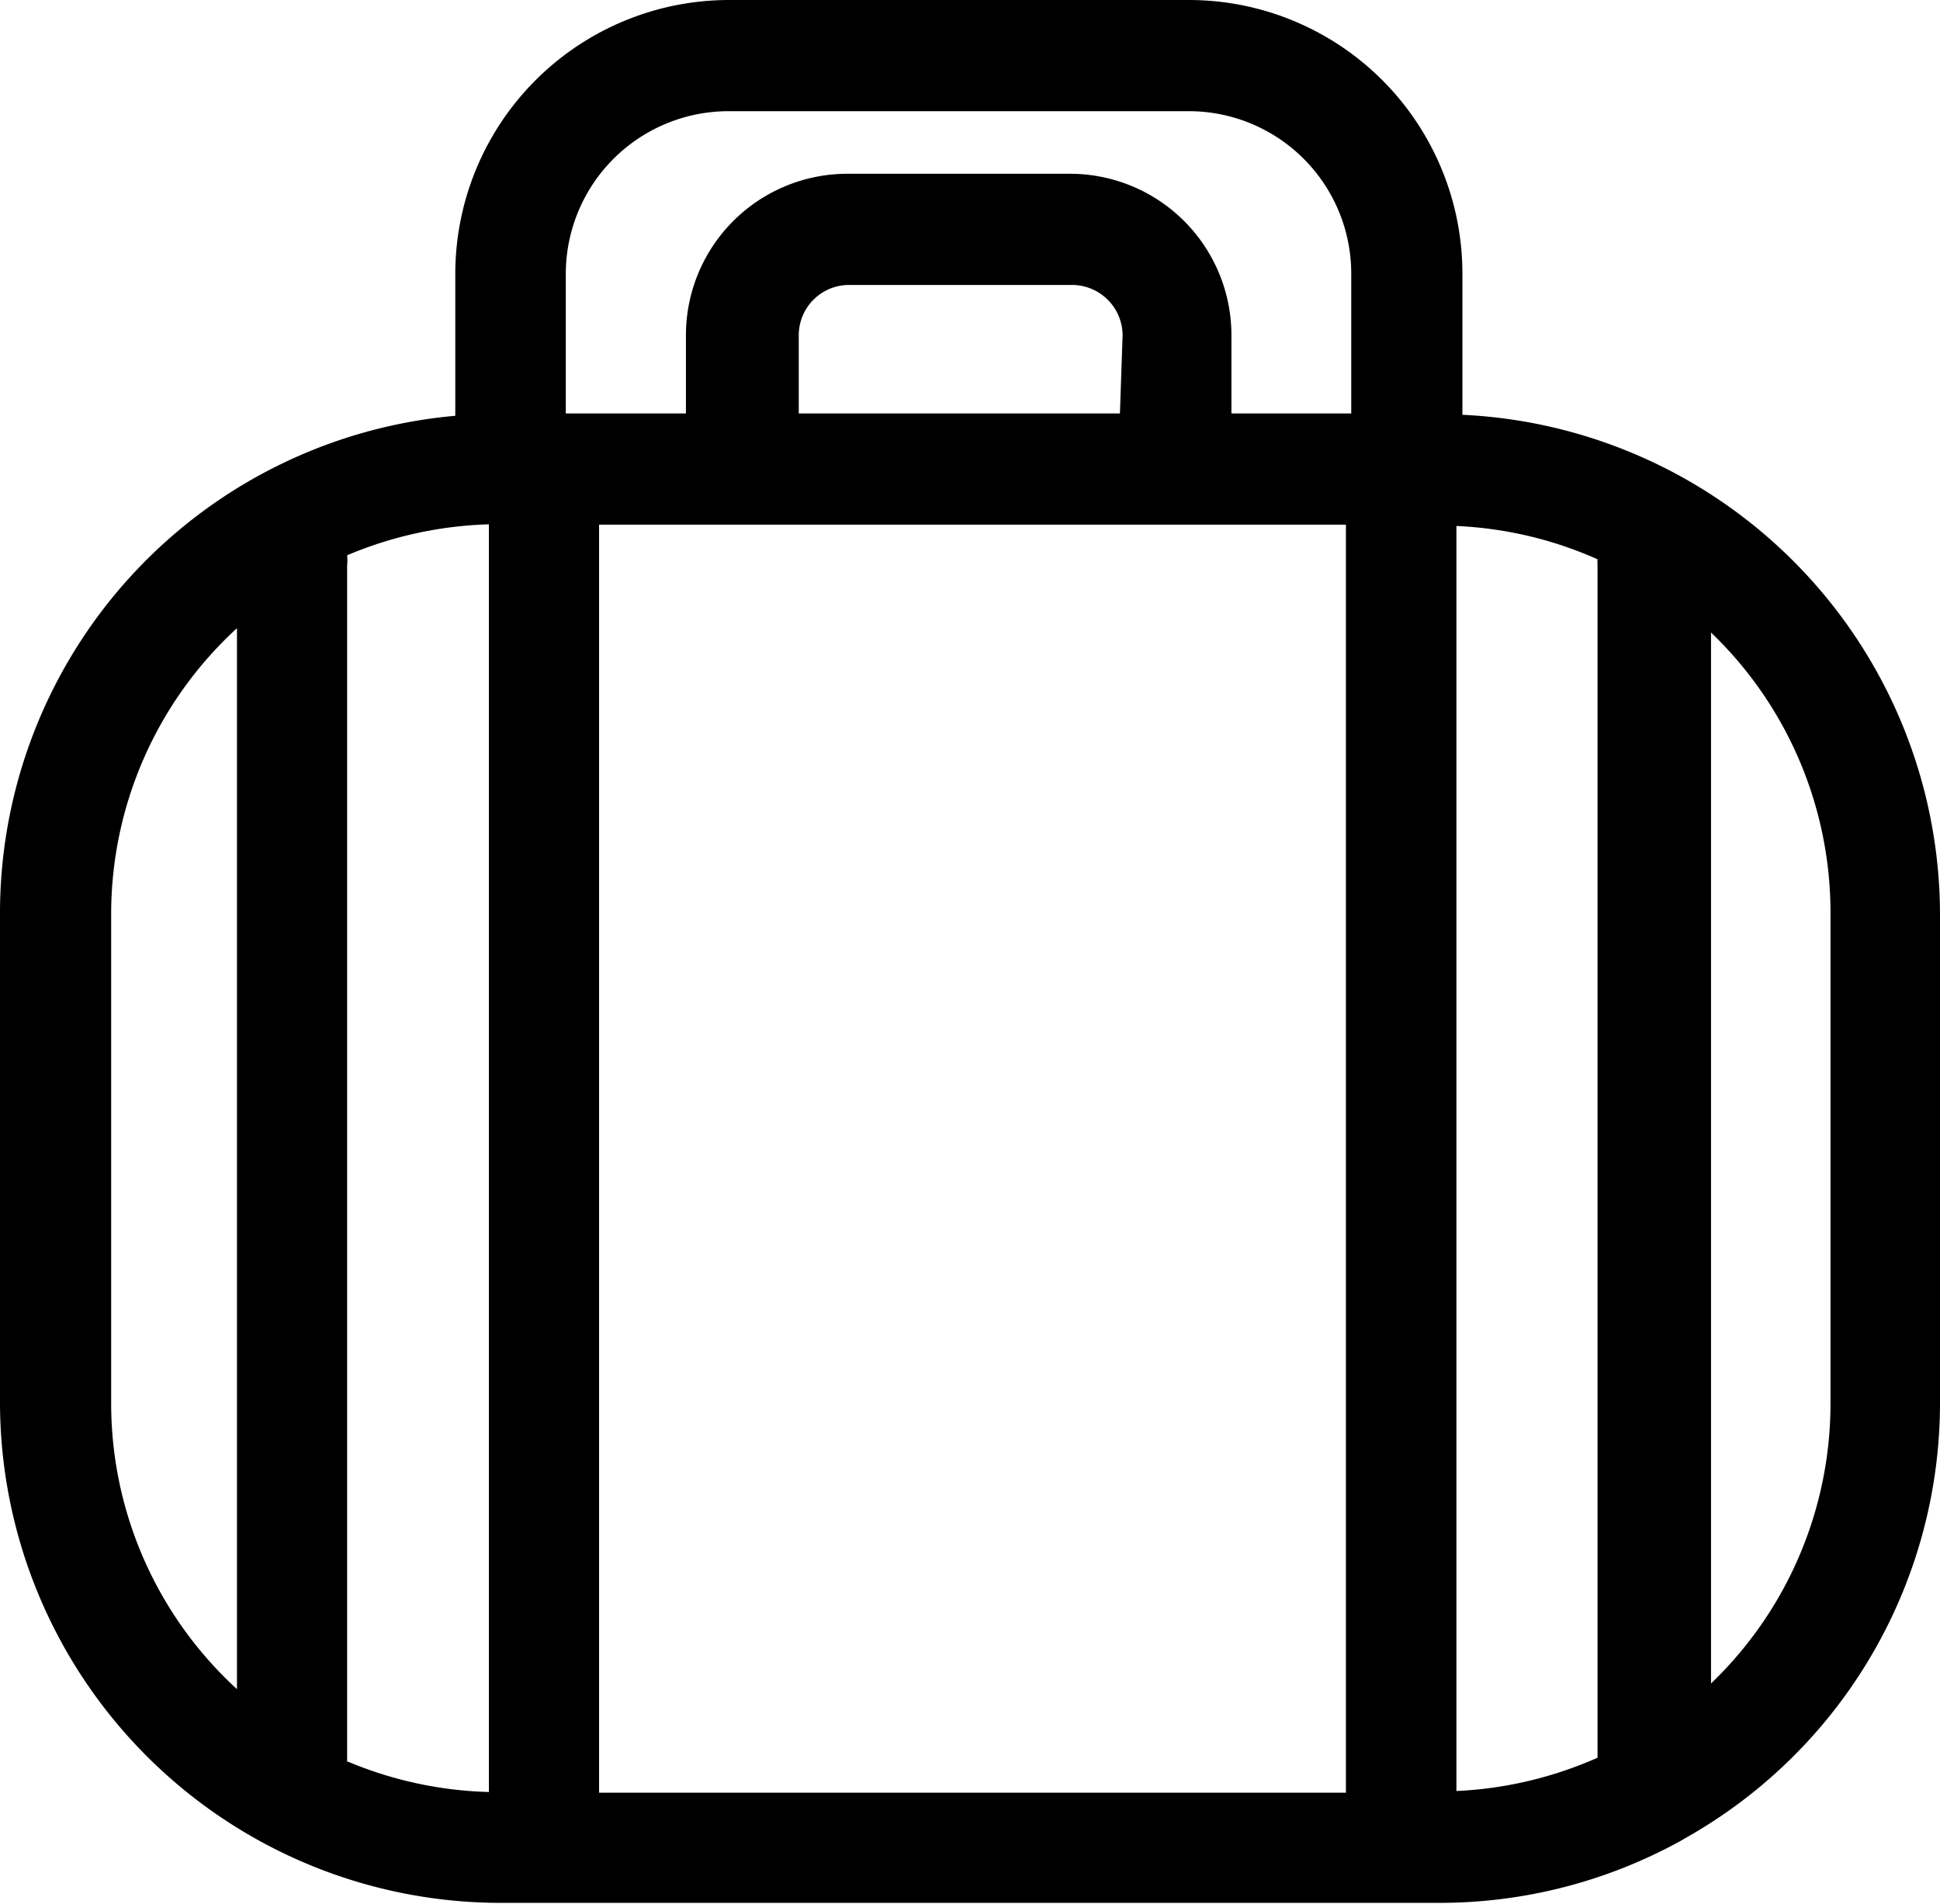 <svg xmlns="http://www.w3.org/2000/svg" viewBox="0 0 58.29 57.19"><g id="Capa_2" data-name="Capa 2"><g id="Capa_1-2" data-name="Capa 1"><path class="cls-1" d="M35.73,0H21.9a8.23,8.23,0,0,0-8.22,8.22v4.27A15,15,0,0,0,0,27.46v14.7a15.05,15.05,0,0,0,15,15H43.26a15,15,0,0,0,7.27-1.88l.1-.06a15,15,0,0,0,7.66-13.09V27.46a15.05,15.05,0,0,0-14.35-15V8.22A8.22,8.22,0,0,0,35.73,0ZM55,42.16a11.65,11.65,0,0,1-3.59,8.41V19A11.66,11.66,0,0,1,55,27.46ZM3.34,27.46a11.65,11.65,0,0,1,3.78-8.59V50.74a11.64,11.64,0,0,1-3.78-8.58ZM35.73,3.34A4.88,4.88,0,0,1,40.6,8.22v4.2H37V10.07a4.85,4.85,0,0,0-4.85-4.85H25.46a4.85,4.85,0,0,0-4.85,4.85v2.35H17V8.22A4.89,4.89,0,0,1,21.9,3.34ZM48,16.8A1.64,1.64,0,0,0,48,17v35.8a11.76,11.76,0,0,1-4.24,1v-38A11.67,11.67,0,0,1,48,16.8ZM18,53.85V15.76H40.44V53.85Zm-7.57-.93V17a1.73,1.73,0,0,0,0-.32,11.81,11.81,0,0,1,4.26-.93V53.83A11.73,11.73,0,0,1,10.46,52.92Zm23.22-40.5H24V10.07a1.51,1.51,0,0,1,1.51-1.51h6.71a1.52,1.52,0,0,1,1.51,1.51Z"/></g></g></svg>